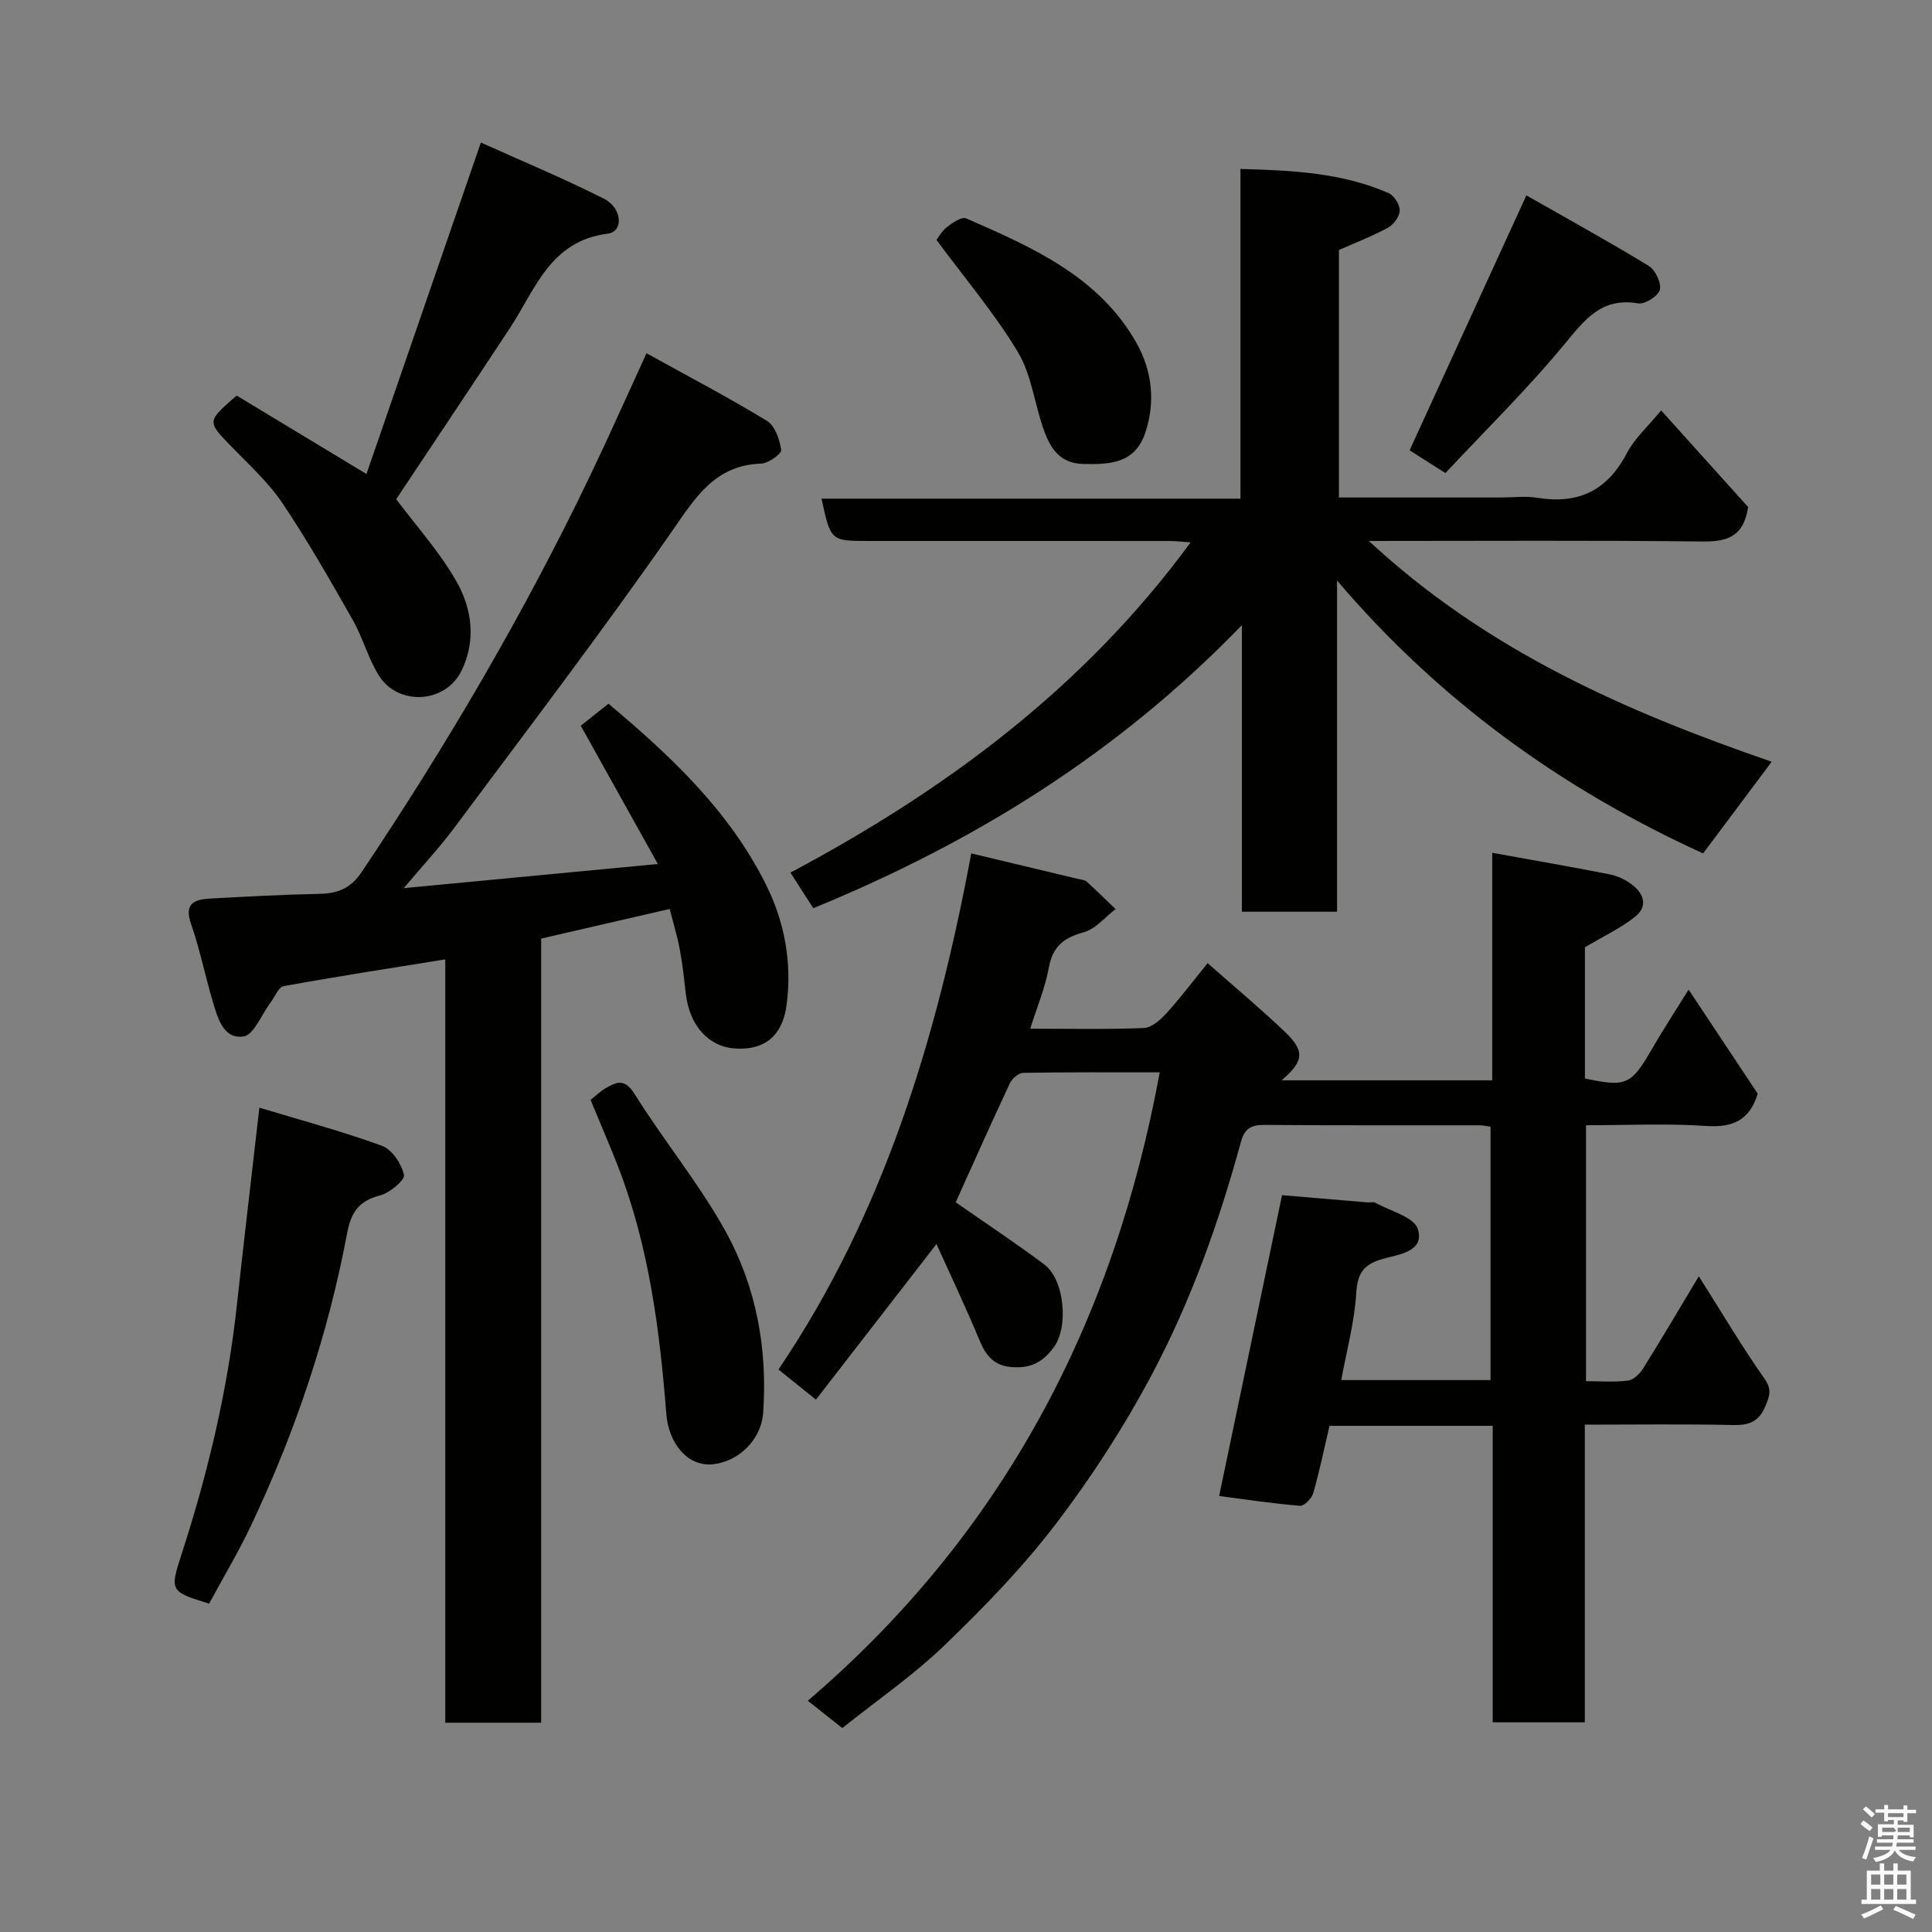 <svg enable-background="new 0 0 400 400" viewBox="0 0 400 400" xmlns="http://www.w3.org/2000/svg"><rect x="0" y="0" width="400" height="400" fill="#808080" stroke="none"/><path d="m385.2 377.6.6-.7c.6.4 1.3.9 1.9 1.5l-.6.7c-.8-.5-1.4-1-1.9-1.5zm.3 7.1c.6-1.4 1.1-2.9 1.5-4.5.3.1.6.3.9.4-.5 1.4-1 2.9-1.5 4.4zm.2-10.1.6-.6c.7.5 1.3 1.1 1.9 1.6l-.7.7c-.6-.6-1.2-1.2-1.8-1.7zm8.4-.8h.8v.9h1.8v.7h-1.8v1.8h-.8v-.3h-1.2v.9h3.3v2.6h-.8v-.4h-2.5c0 .3 0 .6-.1.8h3.4v.7h-3.5c0 .3-.1.6-.1.8h4v.7h-3.5c.7.9 1.9 1.3 3.6 1.5-.2.2-.4.5-.6.9-1.9-.3-3.2-1.1-3.8-2.3-.5 1.1-1.8 2-3.9 2.4-.2-.3-.4-.5-.6-.8 1.9-.4 3.1-.9 3.6-1.7h-3.2v-.7h3.5c.1-.2.1-.5.2-.8h-3.3v-.7h3.4c0-.2 0-.5 0-.8h-2.4v.3h-.8v-2.6h3.3v-.9h-1.2v.3h-.8v-1.8h-1.8v-.7h1.8v-.9h.8v.9h3.2zm-4.4 5.5h2.4c1-.3 0-.6 0-.9h-2.4zm1.2-3.1h3.2v-.8h-3.2zm4.4 2.2h-2.4v.9h2.5v-.9z" fill="#fafafb"/><path d="m389.2 385.8h.9v1.5h1.9v-1.5h.9v1.5h2.7v6h1.1v.9h-11.3v-.9h1.1v-6h2.7zm.2 8.7.5.8c-1.2.6-2.5 1.3-4 1.9-.2-.3-.3-.6-.6-.8 1.6-.6 3-1.3 4.1-1.9zm-2-4.3h1.9v-2.1h-1.9zm0 3.1h1.9v-2.2h-1.9zm2.7-3.1h1.9v-2.1h-1.9zm0 3.1h1.9v-2.2h-1.9zm2.4 1.3c1.4.6 2.7 1.2 4.1 1.8l-.5.9c-1.5-.7-2.8-1.4-4.1-1.9zm2.2-6.5h-1.9v2.1h1.9zm-1.9 5.2h1.9v-2.2h-1.9z" fill="#fafafb"/><g fill="#010100"><path d="m240.11 222.02c-9.66 0-18.96-.06-28.27.1-.95.02-2.3 1.18-2.75 2.14-3.94 8.42-7.72 16.91-11.22 24.66 6.04 4.21 12.28 8.36 18.28 12.82 4.3 3.2 5.11 13.02 2.04 17.18-2.42 3.28-4.94 4.4-8.73 4.12-3.65-.28-5.34-2.36-6.66-5.53-2.76-6.66-5.86-13.18-8.91-19.95-8.84 11.41-16.81 21.7-24.96 32.22-2.98-2.39-5.11-4.11-7.76-6.24 21.7-32.06 32.75-68.41 39.92-106.85 7.64 1.83 14.83 3.54 22.02 5.26.63.15 1.42.18 1.86.57 2.05 1.84 4.01 3.79 6 5.7-2.19 1.66-4.15 4.14-6.61 4.8-4.14 1.12-6.41 2.94-7.21 7.31-.75 4.13-2.42 8.1-3.85 12.65 8.05 0 15.8.18 23.53-.14 1.62-.07 3.45-1.71 4.69-3.08 2.85-3.12 5.39-6.52 8.5-10.35 5.45 4.81 10.86 9.32 15.95 14.17 4.24 4.04 4.02 6.08-.62 10.09h43.6c0-15.46 0-30.99 0-47.11 8.6 1.56 16.45 2.92 24.27 4.45 1.56.31 3.15 1.04 4.44 1.97 2.65 1.9 3.68 4.61.81 6.87-3.02 2.38-6.6 4.05-10.33 6.27v27.17c8.56 1.82 9.58 1.31 13.8-5.98 2.33-4.04 4.89-7.94 7.67-12.42 4.99 7.52 9.68 14.58 14.31 21.55-1.69 5.49-5.14 7.06-10.69 6.68-8.12-.56-16.31-.15-24.86-.15v52.99c2.82 0 5.79.24 8.68-.12 1.14-.14 2.43-1.39 3.12-2.48 3.72-5.93 7.26-11.97 11.55-19.12 4.73 7.46 8.88 14.5 13.57 21.16 1.56 2.22 1.13 3.49.27 5.6-1.32 3.26-3.32 4.12-6.71 4.04-10.12-.23-20.24-.08-30.73-.08v61.63c-6.41 0-12.46 0-19.07 0 0-20.37 0-40.76 0-61.39-11.48 0-22.42 0-33.79 0-1.08 4.6-2.05 9.33-3.38 13.97-.31 1.08-1.87 2.66-2.74 2.59-5.68-.47-11.32-1.33-16.73-2.03 4.36-20.87 8.68-41.54 13.02-62.28 6.03.51 11.91 1.01 17.78 1.5.5.04 1.1-.17 1.48.04 3.11 1.74 8.05 2.95 8.85 5.46 1.49 4.71-4.02 5.28-7.14 6.16-4.03 1.13-5.36 2.9-5.61 7.14-.35 5.92-1.96 11.77-3.1 17.98h30.91c0-17.38 0-34.76 0-52.46-.72-.1-1.5-.29-2.28-.29-14.83-.02-29.66.05-44.49-.08-2.73-.02-4.14.69-4.9 3.47-4.55 16.7-10.37 33.01-18.48 48.27-5.72 10.76-12.42 21.14-19.81 30.83-6.89 9.03-14.91 17.3-23.12 25.2-6.47 6.23-13.97 11.38-21.13 17.11-2.14-1.7-4.31-3.41-7.14-5.66 40.28-34.46 63.33-78.24 72.86-130.1z"/><path d="m83.59 183.88c17.68-1.68 34.43-3.27 52.61-5-5.54-9.94-10.59-18.99-15.96-28.63 1.5-1.19 3.56-2.82 5.74-4.55 12.48 10.48 24.9 21.94 32.63 37.49 3.9 7.85 5.39 16.29 4.24 24.9-.66 4.98-3.28 9.5-10.78 8.98-5.26-.37-9.29-4.61-10.07-11.28-.36-3.09-.68-6.19-1.26-9.24-.54-2.84-1.39-5.62-2.09-8.36-8.97 2.07-17.66 4.07-26.61 6.13v162.35c-6.69 0-13.08 0-19.85 0 0-52.65 0-105.24 0-158.04-11.43 1.84-22.47 3.54-33.46 5.54-1.08.2-1.83 2.23-2.73 3.42-1.86 2.46-3.47 6.73-5.62 7.01-4.21.56-5.35-3.96-6.37-7.41-1.57-5.3-2.66-10.74-4.47-15.95-1.47-4.23.77-5.02 3.94-5.2 7.6-.42 15.2-.83 22.8-.98 3.72-.07 6.42-1.26 8.55-4.44 17.67-26.34 33.68-53.64 47.4-82.25 3.87-8.06 7.49-16.24 11.62-25.23 8.58 4.74 16.91 9.11 24.93 13.99 1.67 1.02 2.64 3.88 2.96 6.04.11.76-2.65 2.76-4.15 2.81-9.64.35-13.61 7.04-18.51 14.08-14.47 20.78-29.84 40.93-44.96 61.24-3.11 4.18-6.69 8.02-10.53 12.58z"/><path d="m276.82 120.19v68.57c-6.57 0-12.83 0-19.7 0 0-19.35 0-38.69 0-59.33-25.74 26.62-55.43 44.94-88.74 58.61-1.46-2.28-3-4.69-4.73-7.38 32.35-17.19 60.92-38.46 82.85-68.36-1.47-.1-2.85-.28-4.23-.29-20.83-.02-41.65-.01-62.48-.01-7.79 0-7.79 0-9.71-8.76h86.74c0-22.87 0-45.26 0-68.26 10.85.29 21.05.8 30.66 4.99 1.14.5 2.34 2.38 2.32 3.6-.02 1.23-1.26 2.93-2.43 3.57-3.24 1.77-6.73 3.1-10.16 4.62v51.24h33.56c2.5 0 5.05-.34 7.49.06 8.45 1.38 14.47-1.44 18.52-9.17 1.63-3.13 4.45-5.64 7.14-8.92 6.09 6.77 12.23 13.59 18.01 20.01-.97 6.39-4.59 7.19-9.69 7.13-22.47-.26-44.94-.11-68.83-.11 24.55 22.79 53.29 35.33 83.4 45.71-4.94 6.61-9.58 12.81-14.2 18.98-29.28-13.35-54.69-31.71-75.79-56.5z"/><path d="m49 81.9c8.46 5.12 17.09 10.34 26.87 16.24 7.78-22.54 15.57-45.1 23.69-68.63 8.1 3.65 16.91 7.33 25.42 11.6 3.91 1.96 4.14 6.86.85 7.27-11.93 1.49-14.98 11.53-20.27 19.56-7.89 11.98-15.87 23.9-23.53 35.41 4.08 5.47 9 10.9 12.52 17.11 3.18 5.61 4.05 12.21.98 18.45-3.33 6.77-13.17 7.32-17.14.87-2.19-3.56-3.29-7.78-5.36-11.43-4.65-8.18-9.31-16.38-14.56-24.18-2.92-4.34-6.93-7.96-10.61-11.76-5.01-5.18-5.07-5.12 1.14-10.51z"/><path d="m43.29 332.02c-8.14-2.51-8.14-2.68-5.71-10.2 5.44-16.77 9.52-33.85 11.44-51.41 1.46-13.36 3.04-26.7 4.68-41.08 8.51 2.58 17.09 4.87 25.39 7.9 2.08.76 4.04 3.73 4.55 6.01.24 1.06-2.94 3.74-4.94 4.25-4.33 1.12-6.01 3.43-6.82 7.77-3.95 21.05-10.74 41.22-19.9 60.57-2.57 5.45-5.69 10.64-8.69 16.19z"/><path d="m122.27 227.72c1.11-.88 2.06-1.81 3.18-2.46 2.27-1.31 3.92-1.98 5.93 1.23 6.03 9.66 13.37 18.55 18.86 28.48 6.34 11.47 8.68 24.24 7.77 37.46-.39 5.73-5.08 10.04-10.14 10.7-5.57.73-9.45-4.43-9.91-10.33-1.37-17.42-3.59-34.7-9.95-51.16-1.83-4.68-3.84-9.3-5.74-13.92z"/><path d="m299.26 97.94c-3.5-2.22-5.81-3.68-7.42-4.7 8.01-17.5 15.86-34.63 24.18-52.79 8.34 4.75 16.95 9.49 25.33 14.6 1.37.83 2.65 3.54 2.3 4.96-.32 1.29-3.11 3.04-4.5 2.8-7.66-1.3-11.11 3.46-15.35 8.59-7.68 9.27-16.31 17.73-24.54 26.54z"/><path d="m193.89 49.68c.31-.4 1.04-1.78 2.17-2.67 1.14-.9 3.06-2.2 3.97-1.8 13.68 5.98 27.53 12.03 35.3 25.86 3.16 5.62 3.95 12.11 1.78 18.55-2.14 6.36-7.3 6.55-12.81 6.44-4.87-.09-6.86-3.29-8.2-7.07-1.9-5.34-2.52-11.37-5.36-16.1-4.78-7.96-10.88-15.14-16.85-23.21z"/></g></svg>